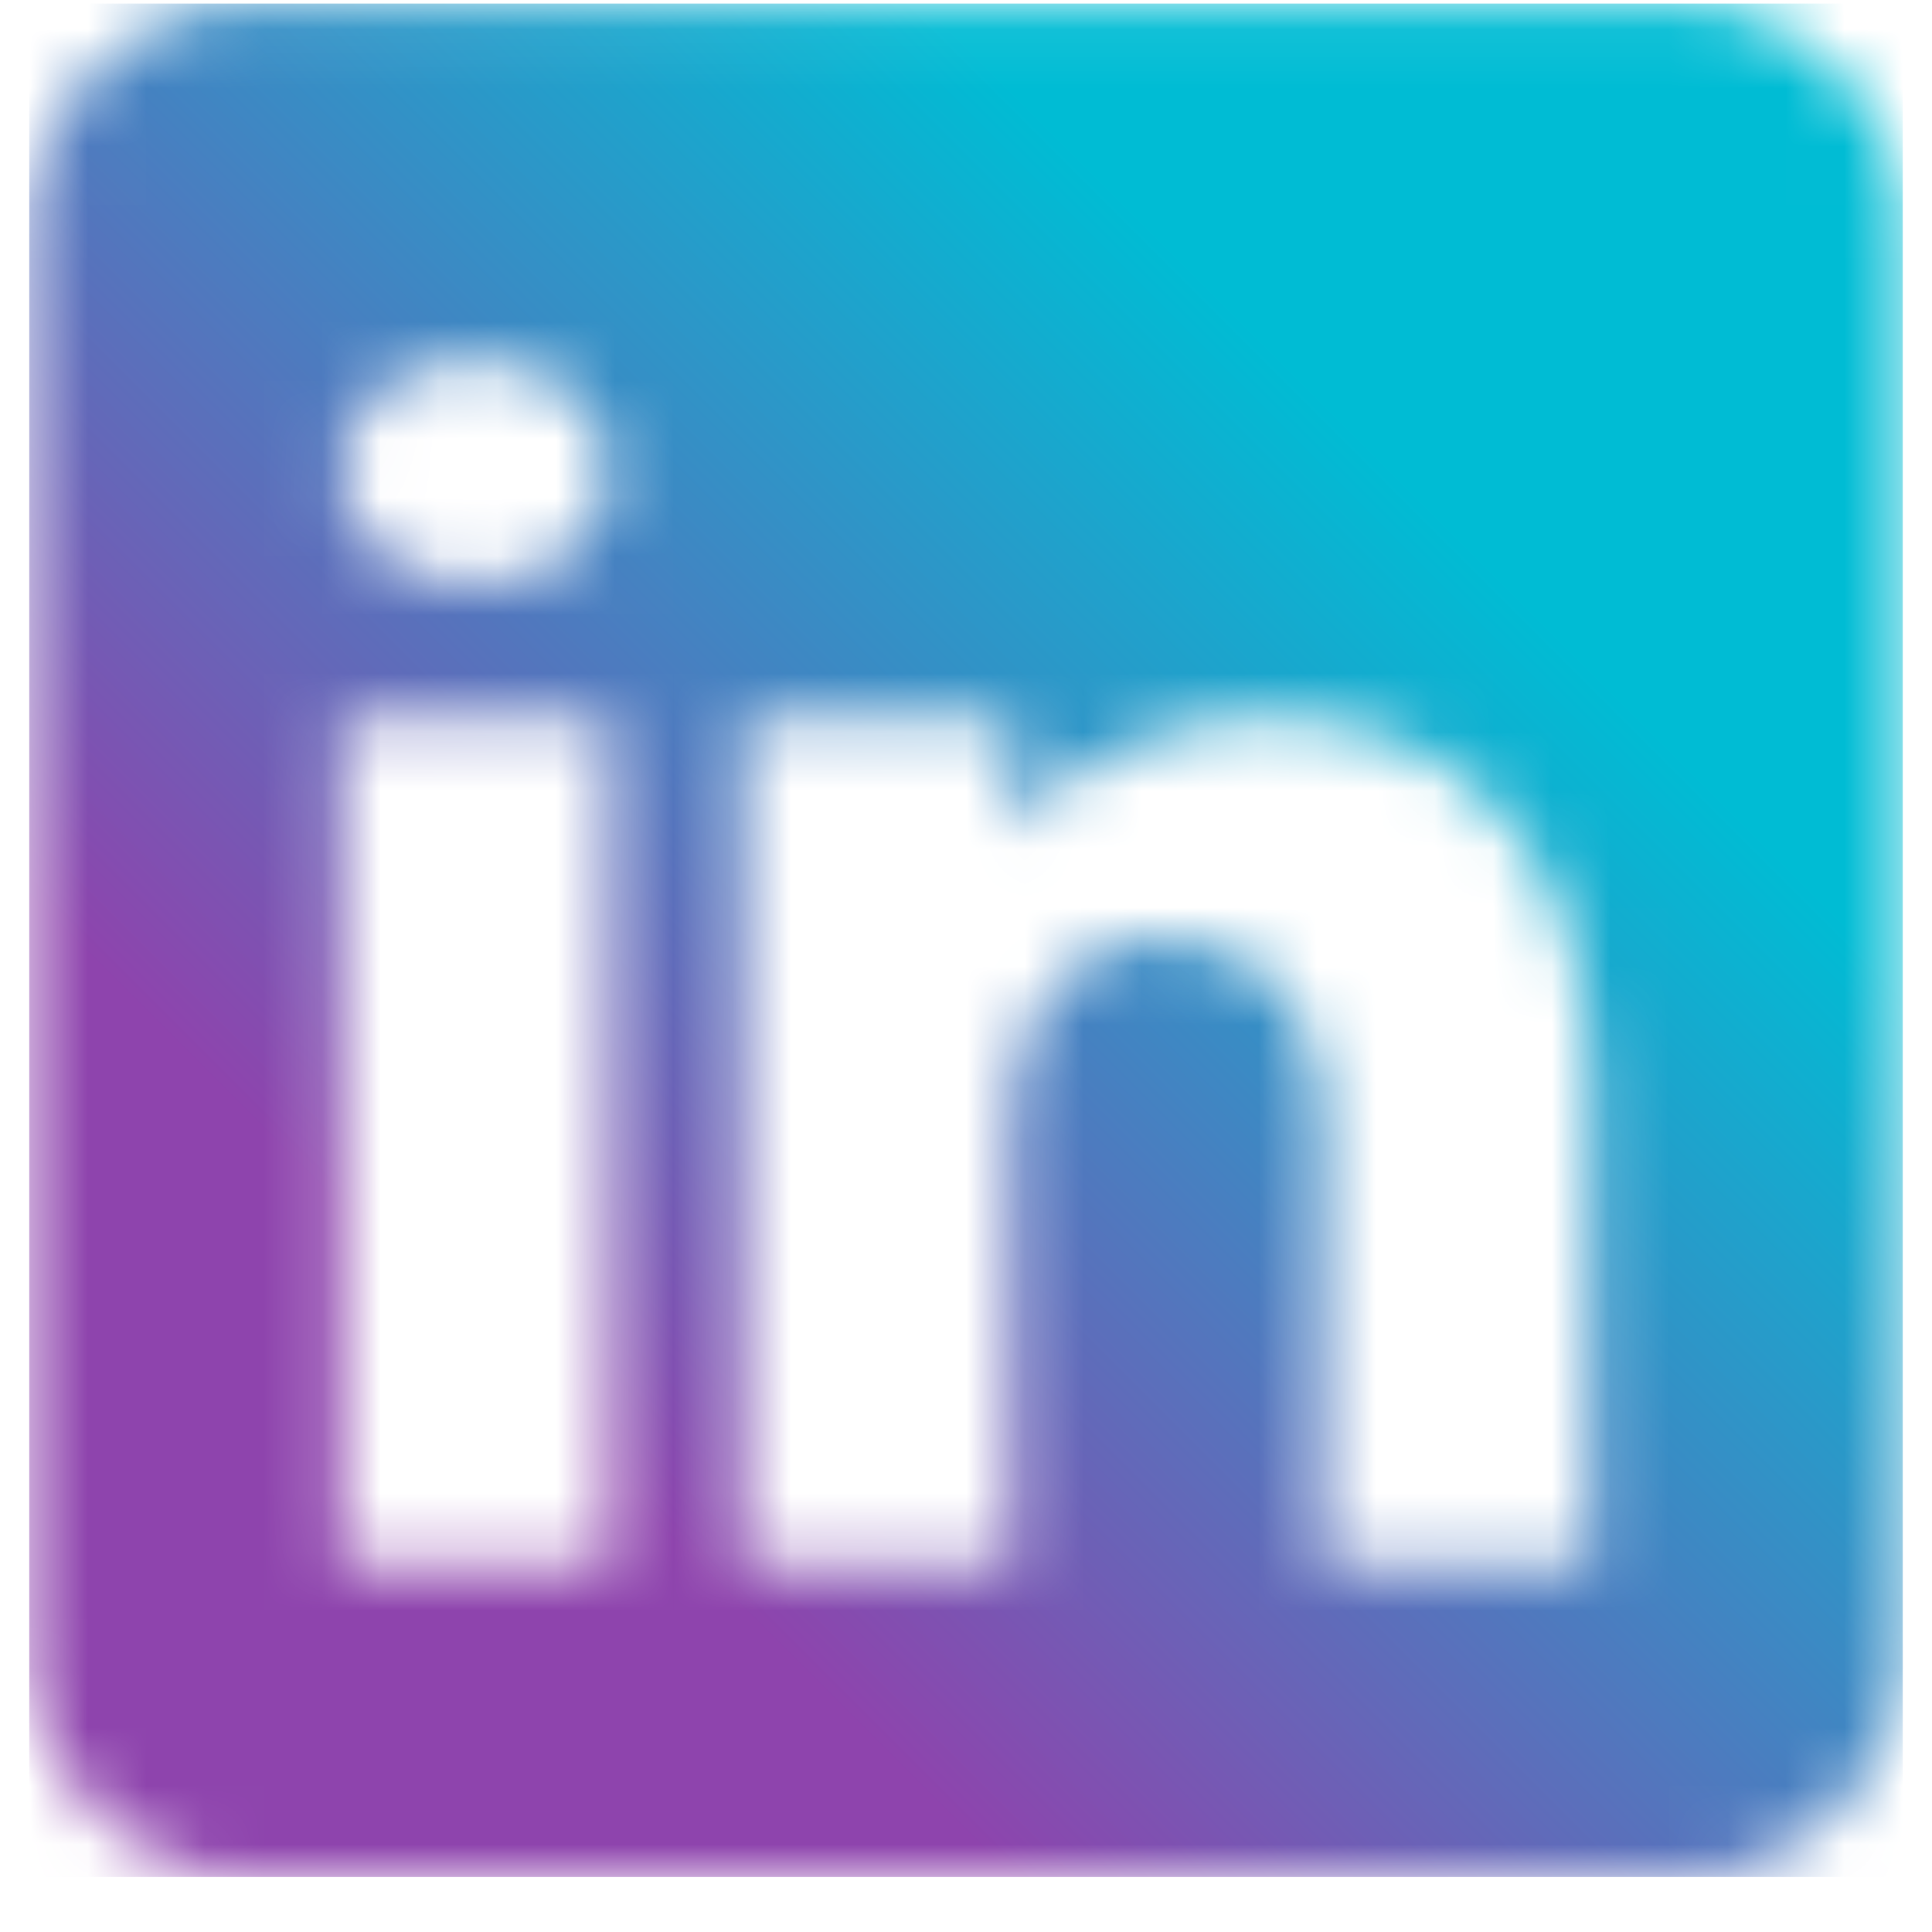 <svg width="33" height="33" viewBox="0 0 33 33" fill="none" xmlns="http://www.w3.org/2000/svg">
<mask id="mask0_125_841" style="mask-type:alpha" maskUnits="userSpaceOnUse" x="0" y="0" width="33" height="33">
<path d="M28.691 0.061H4.31C2.207 0.061 0.5 1.768 0.5 3.871V28.252C0.5 30.355 2.207 32.061 4.31 32.061H28.691C30.793 32.061 32.5 30.355 32.5 28.252V3.871C32.5 1.768 30.793 0.061 28.691 0.061ZM10.405 12.252V26.728H5.833V12.252H10.405ZM5.833 8.038C5.833 6.972 6.748 6.156 8.119 6.156C9.49 6.156 10.351 6.972 10.405 8.038C10.405 9.105 9.551 9.966 8.119 9.966C6.748 9.966 5.833 9.105 5.833 8.038ZM27.167 26.728H22.595C22.595 26.728 22.595 19.673 22.595 19.109C22.595 17.585 21.833 16.061 19.929 16.031H19.868C18.024 16.031 17.262 17.6 17.262 19.109C17.262 19.802 17.262 26.728 17.262 26.728H12.691V12.252H17.262V14.202C17.262 14.202 18.732 12.252 21.689 12.252C24.713 12.252 27.167 14.332 27.167 18.545V26.728Z" fill="black"/>
</mask>
<g mask="url(#mask0_125_841)">
<rect x="0.5" y="0.061" width="32" height="32" fill="url(#paint0_linear_125_841)"/>
</g>
<defs>
<linearGradient id="paint0_linear_125_841" x1="32.5" y1="0.061" x2="0.5" y2="32.061" gradientUnits="userSpaceOnUse">
<stop offset="0.26" stop-color="#00BCD4"/>
<stop offset="0.739" stop-color="#8E44AD"/>
</linearGradient>
</defs>
</svg>
